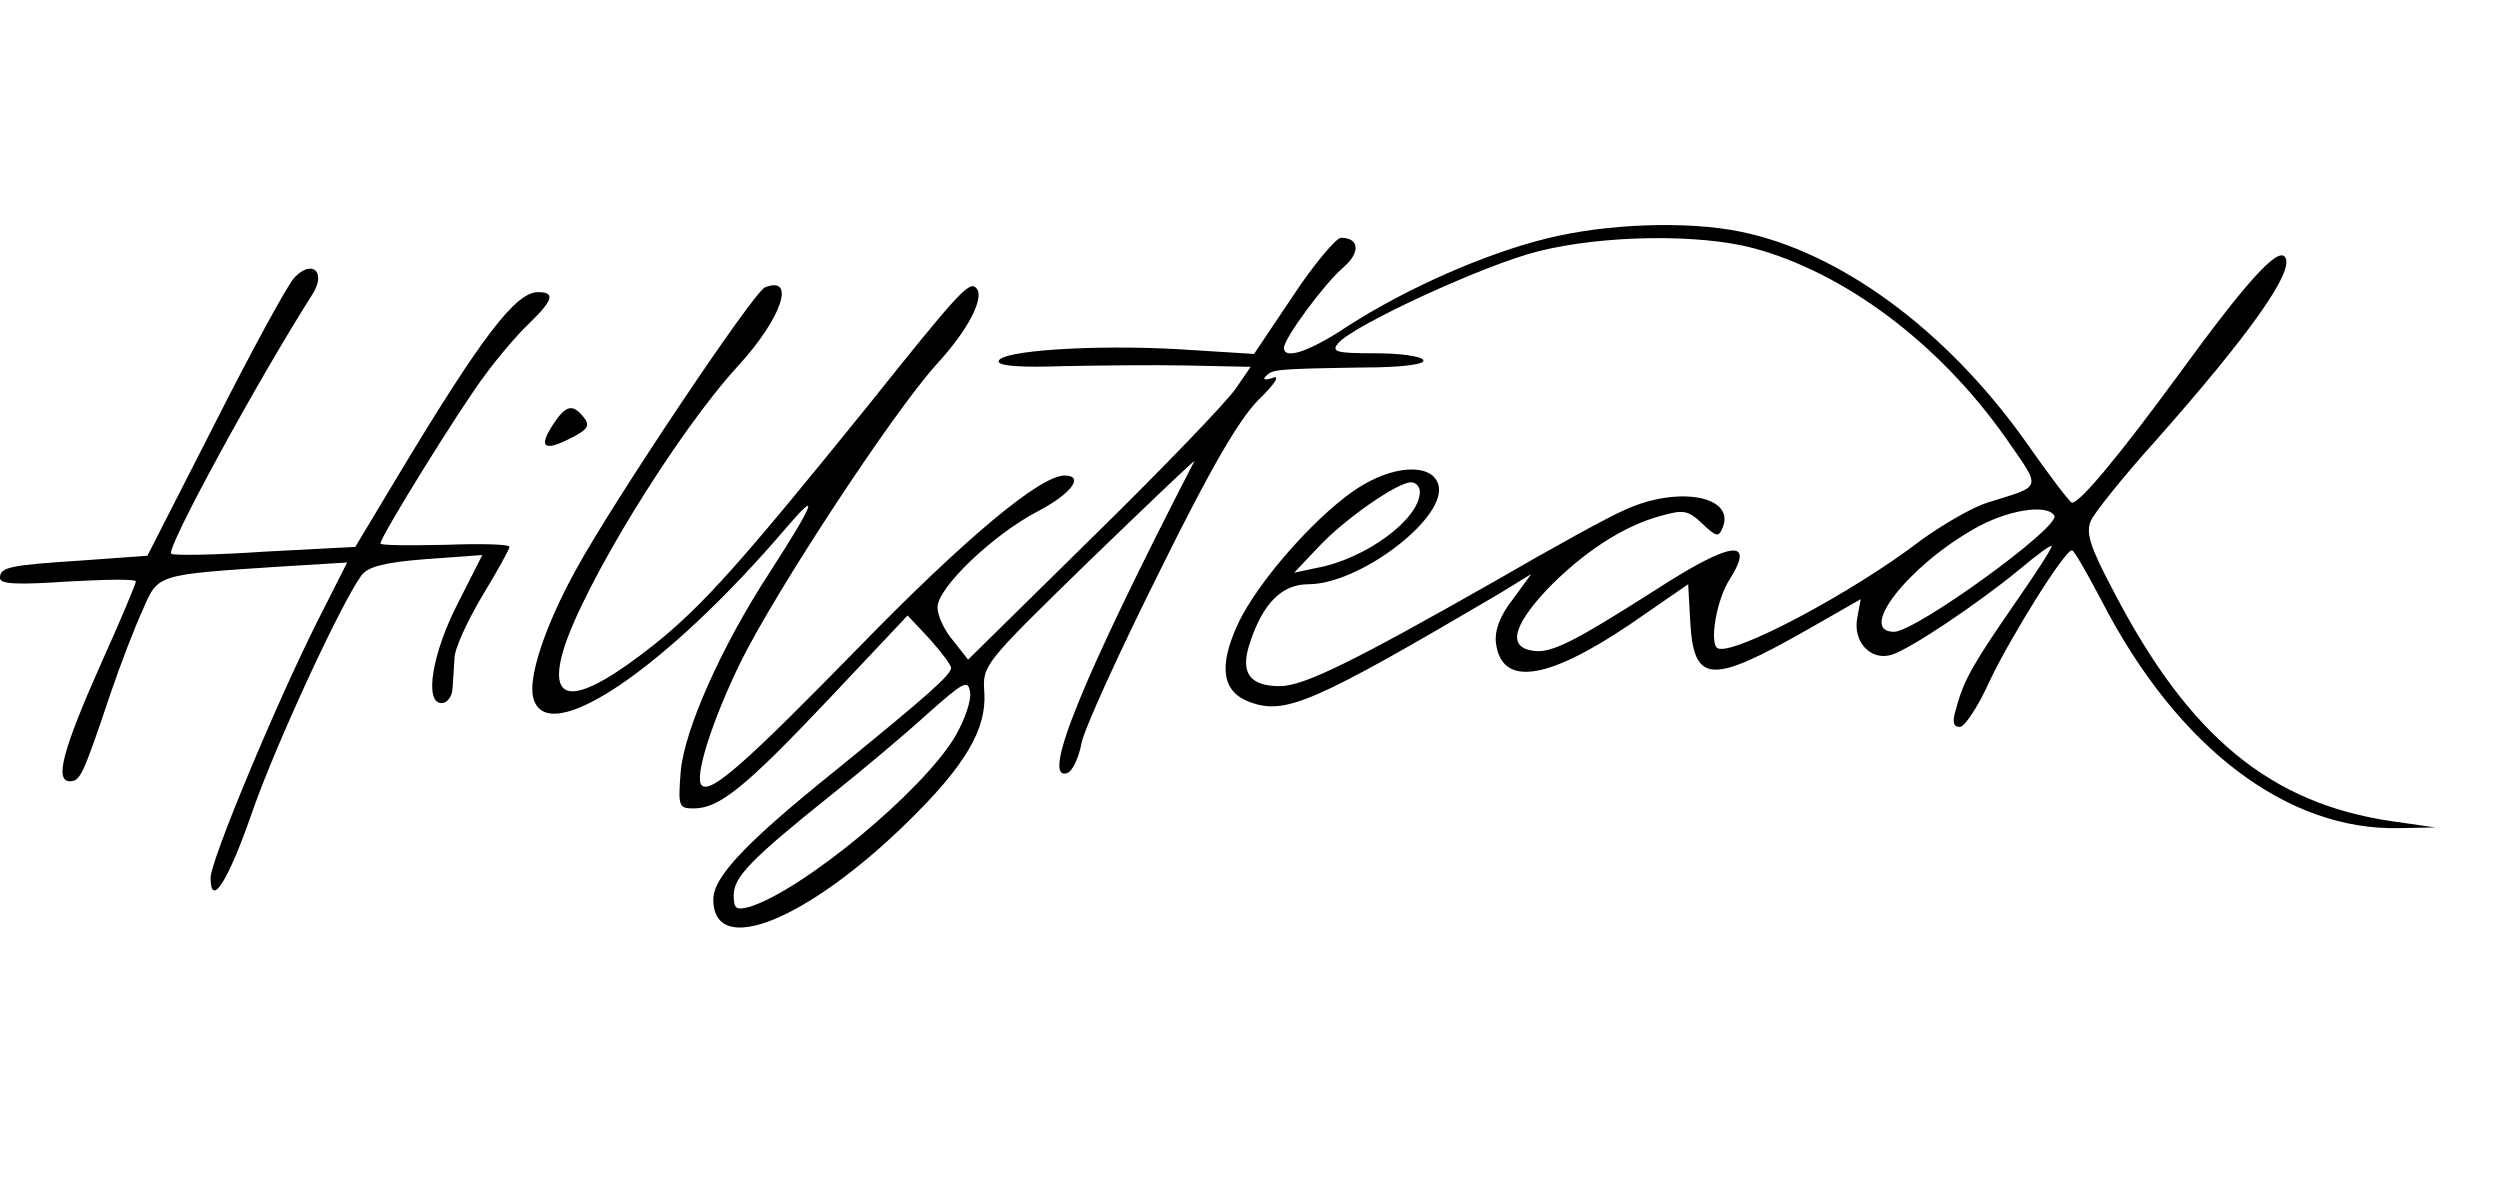 <?xml version="1.0" standalone="no"?>
<!DOCTYPE svg PUBLIC "-//W3C//DTD SVG 20010904//EN"
 "http://www.w3.org/TR/2001/REC-SVG-20010904/DTD/svg10.dtd">
<svg version="1.0" xmlns="http://www.w3.org/2000/svg"
 width="100%" height="100%" viewBox="0 0 368 175"
 preserveAspectRatio="xMidYMid meet">

<g transform="translate(0,175) scale(0.1,-0.1)"
fill="#000000" stroke="none">
<path d="M2277 1399 c-90 -22 -206 -73 -293 -129 -57 -38 -94 -50 -94 -32 0
14 60 95 87 118 26 22 24 44 -3 44 -7 0 -40 -39 -71 -86 l-57 -85 -112 7
c-124 7 -264 -2 -264 -18 0 -7 34 -9 93 -7 50 1 134 2 185 1 l93 -2 -22 -32
c-12 -18 -105 -115 -208 -216 l-186 -183 -22 28 c-13 15 -23 37 -23 49 0 29
82 107 147 141 50 26 70 53 40 53 -36 0 -147 -93 -302 -252 -167 -171 -219
-217 -232 -204 -12 11 16 97 57 181 53 107 224 367 288 438 48 52 72 100 59
113 -10 11 -25 -5 -160 -174 -186 -230 -242 -293 -313 -350 -112 -89 -159 -93
-135 -10 28 94 167 321 258 420 64 70 85 133 39 115 -17 -7 -224 -316 -279
-417 -45 -82 -70 -158 -62 -187 19 -77 195 42 374 252 48 56 40 35 -25 -66
-72 -110 -127 -234 -132 -295 -4 -51 -3 -54 19 -54 38 0 76 31 200 162 l115
122 32 -34 c17 -19 32 -39 32 -43 0 -10 -31 -38 -170 -151 -133 -107 -180
-157 -180 -190 0 -87 138 -31 286 114 86 84 116 137 113 190 -3 41 -2 42 154
194 87 84 156 150 155 147 -164 -318 -227 -472 -187 -459 7 2 17 22 21 44 4
21 56 135 115 253 77 156 118 225 146 253 23 22 32 36 21 32 -11 -4 -16 -3
-11 2 10 10 11 11 140 13 63 0 96 5 92 11 -3 6 -36 10 -72 10 -56 0 -64 2 -53
15 22 26 214 115 294 135 95 24 236 26 316 5 135 -36 274 -140 372 -279 54
-78 56 -70 -27 -96 -22 -7 -65 -32 -97 -55 -100 -77 -279 -172 -300 -159 -12
8 -1 72 18 101 39 62 1 56 -110 -16 -118 -75 -152 -93 -179 -89 -37 5 -31 35
19 89 53 55 113 95 170 110 32 9 39 8 60 -12 21 -20 24 -20 30 -5 18 46 -66
61 -143 26 -24 -10 -109 -57 -190 -104 -211 -120 -284 -156 -319 -156 -45 0
-59 20 -44 64 19 58 47 86 86 86 74 0 199 94 192 143 -5 33 -58 35 -112 3 -60
-35 -154 -140 -184 -205 -29 -63 -23 -100 19 -115 52 -18 92 -1 364 159 l49
30 -27 -37 c-19 -24 -27 -46 -25 -64 8 -65 74 -56 196 26 l87 60 3 -54 c5 -93
30 -94 174 -12 l77 44 -5 -27 c-7 -35 19 -64 50 -55 27 8 127 75 189 126 26
22 47 37 47 34 0 -4 -24 -41 -54 -84 -60 -87 -75 -112 -86 -153 -7 -22 -5 -29
5 -29 7 0 27 30 44 68 31 65 110 192 121 192 3 0 23 -35 45 -77 111 -214 272
-336 437 -332 l53 1 -63 9 c-180 26 -300 125 -411 339 -35 66 -41 86 -33 104
5 11 47 64 94 116 139 157 205 250 192 271 -10 17 -57 -35 -156 -171 -88 -120
-146 -190 -158 -190 -3 0 -34 41 -69 91 -116 163 -272 278 -419 308 -78 16
-197 12 -285 -10z m-187 -373 c0 -40 -80 -99 -152 -112 l-33 -7 35 37 c39 42
117 96 137 96 7 0 13 -6 13 -14z m934 -35 c10 -16 -204 -171 -236 -171 -54 0
19 95 117 151 48 28 108 38 119 20z m-1618 -325 c-48 -81 -225 -227 -303 -251
-19 -5 -23 -3 -23 17 0 27 25 53 145 149 44 35 107 88 140 118 54 48 60 51 63
32 2 -12 -8 -41 -22 -65z"/>
<path d="M433 1341 c-10 -11 -63 -108 -117 -215 l-99 -194 -96 -7 c-109 -7
-121 -10 -121 -26 0 -9 26 -10 100 -5 55 3 100 4 100 0 0 -3 -22 -56 -50 -118
-58 -130 -70 -176 -47 -176 15 0 19 8 60 130 14 41 35 96 47 122 23 53 19 52
203 64 l98 6 -45 -89 c-61 -122 -156 -350 -156 -375 0 -46 26 -5 61 96 34 98
130 306 161 349 10 13 33 19 95 24 l83 6 -35 -69 c-39 -75 -51 -149 -25 -149
8 0 15 9 16 20 1 11 2 32 3 46 0 14 19 55 41 92 22 36 40 69 40 72 0 4 -43 5
-95 3 -52 -1 -95 -1 -95 2 0 10 117 199 154 248 19 26 48 60 65 76 35 34 39
46 13 46 -33 0 -83 -66 -203 -265 l-66 -110 -133 -7 c-74 -5 -135 -6 -138 -3
-8 7 126 253 208 382 21 33 -1 52 -27 24z"/>
<path d="M814 1125 c-22 -34 -13 -40 26 -20 26 13 29 19 19 31 -16 20 -26 18
-45 -11z"/>
</g>
</svg>
